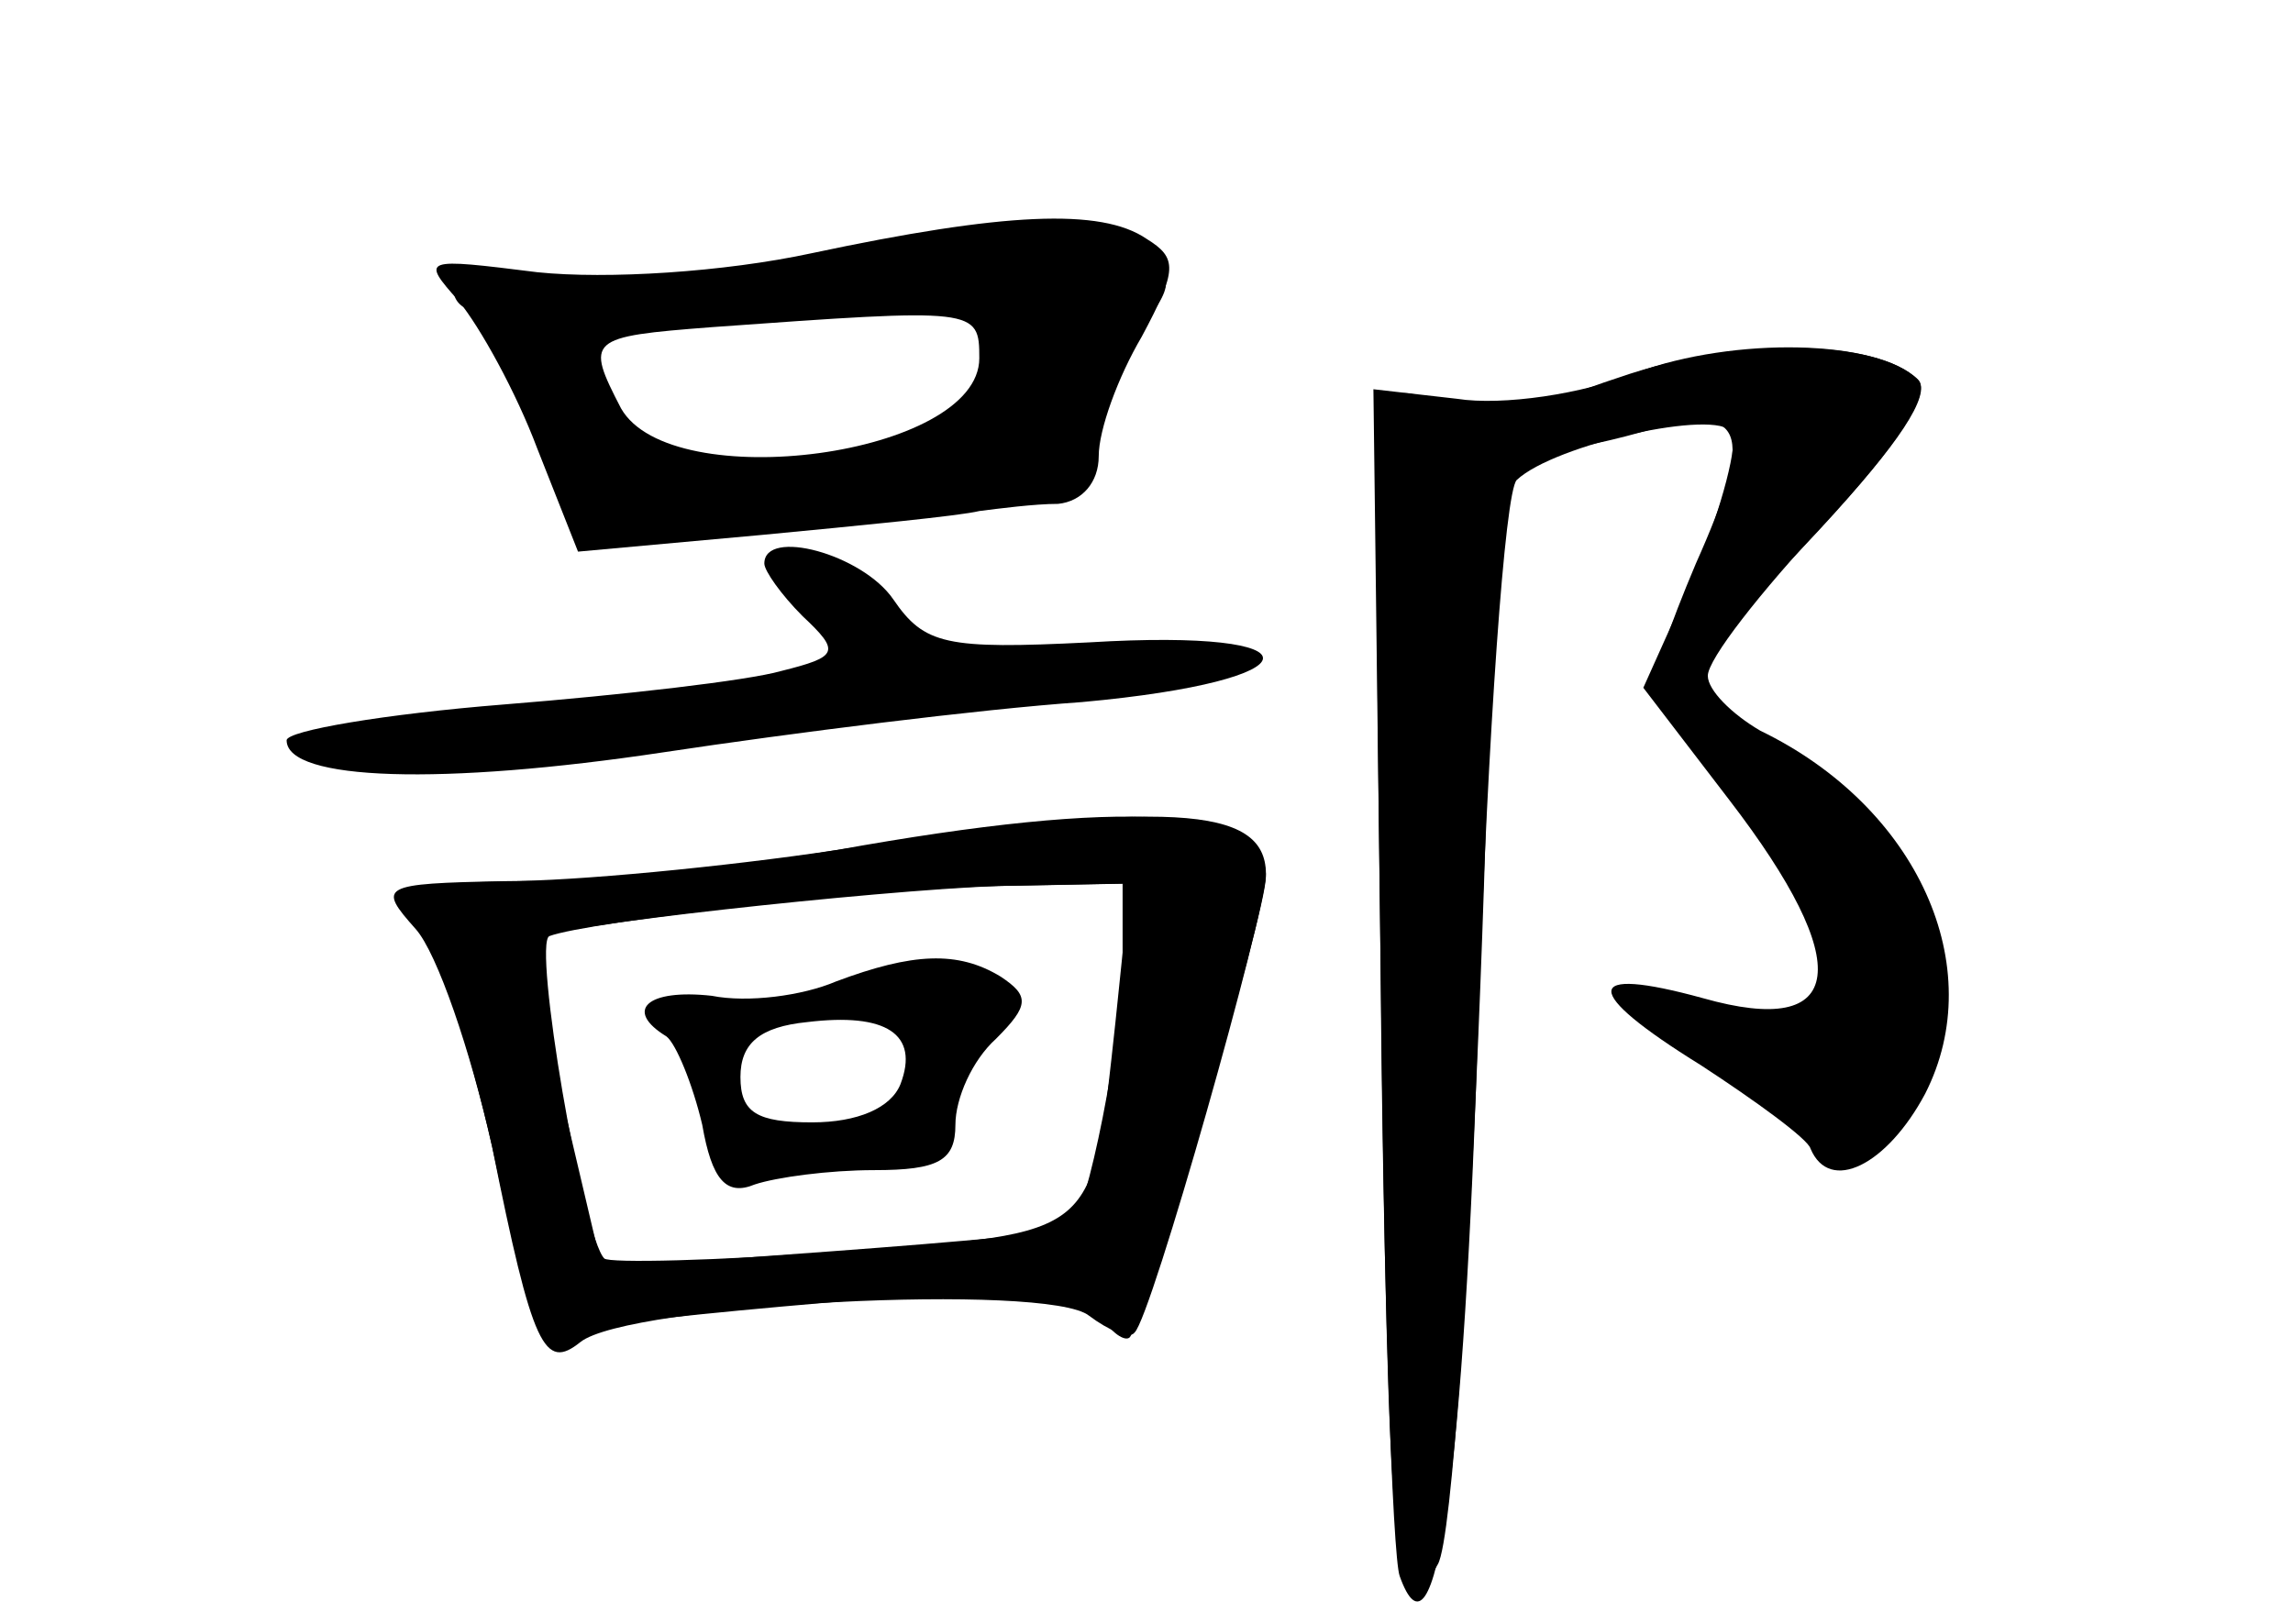 <?xml version="1.0" standalone="no"?>
<!DOCTYPE svg PUBLIC "-//W3C//DTD SVG 20010904//EN"
 "http://www.w3.org/TR/2001/REC-SVG-20010904/DTD/svg10.dtd">
<svg version="1.0" xmlns="http://www.w3.org/2000/svg"
 width="96pt" height="68pt" viewBox="0 0 96 68"
 preserveAspectRatio="xMidYMid meet">
<g transform="translate(0,68) scale(0.1,-0.1)" fill="#000000" stroke="none">
<g id="part-0" class="char-part">
  <path d="M340 574 c-37 -8 -86 -11 -115 -8 -48 6 -49 6 -33 -12 9 -11 24 -38
33 -62 l17 -43 77 7 c42 4 83 8 91 10 8 1 23 3 33 3 10 1 17 9 17 20 0 11 8
33 18 50 15 28 15 33 2 41 -19 13 -60 11 -140 -6z m70 -44 c0 -41 -129 -58
-150 -21 -15 29 -14 30 38 34 111 8 112 8 112 -13z"/>
  <path d="M685 524 c-22 -9 -56 -14 -75 -11 l-35 4 3 -241 c1 -132 5 -248 8
-256 15 -42 27 41 33 236 4 117 11 218 16 223 16 15 84 30 90 20 3 -4 -4 -31
-15 -58 l-22 -49 36 -47 c53 -69 49 -100 -11 -83 -51 14 -51 3 -1 -28 23 -15
45 -31 46 -35 8 -19 32 -7 48 23 27 53 -3 120 -69 152 -12 7 -22 17 -22 23 0
7 22 35 49 64 30 32 45 54 39 60 -17 17 -77 18 -118 3z"/>
  <path d="M320 444 c0 -3 7 -13 16 -22 16 -15 15 -17 -9 -23 -14 -4 -66 -10
-116 -14 -50 -4 -91 -11 -91 -15 0 -17 65 -19 158 -5 53 8 132 18 175 21 99 9
102 31 3 25 -60 -3 -69 -1 -82 18 -13 19 -54 30 -54 15z"/>
  <path d="M350 324 c-41 -7 -101 -13 -133 -13 -52 -1 -57 -3 -44 -16 9 -8 23
-51 33 -95 17 -78 18 -81 43 -76 14 3 66 8 115 12 69 5 90 4 97 -7 4 -7 10
-11 12 -9 7 9 57 177 57 193 0 29 -58 33 -180 11z m117 -72 c-10 -91 -6 -88
-114 -96 -53 -4 -98 -5 -100 -3 -9 9 -30 132 -23 135 16 6 137 20 189 21 l54
1 -6 -58z"/>
  <path d="M350 269 c-14 -6 -37 -9 -52 -6 -27 3 -37 -6 -19 -17 4 -3 11 -20 15
-37 4 -23 10 -30 22 -25 9 3 31 6 50 6 27 0 34 4 34 19 0 11 7 27 17 36 14 14
14 18 2 26 -18 11 -37 10 -69 -2z m27 -43 c-4 -10 -18 -16 -37 -16 -23 0 -30
4 -30 19 0 14 8 21 28 23 33 4 47 -5 39 -26z"/>
</g>
<g id="part-1" class="char-part">
  <path d="M365 574 c-33 -8 -86 -13 -117 -11 -32 2 -58 0 -58 -5 0 -4 4 -8 9
-8 4 0 17 -21 28 -48 l20 -47 101 9 c86 8 102 12 102 26 0 10 10 30 22 45 21
27 21 28 3 41 -22 16 -30 16 -110 -2z m53 -40 c4 -30 -15 -41 -85 -49 -61 -7
-63 -6 -74 19 -7 14 -10 29 -7 32 6 6 125 22 148 20 8 -1 16 -11 18 -22z"/>
</g>
<g id="part-2" class="char-part">
  <path d="M350 324 c-47 -7 -109 -13 -139 -13 -52 -1 -53 -2 -37 -20 9 -10 23
-51 32 -91 17 -85 22 -94 37 -82 20 16 196 25 213 11 8 -6 17 -10 19 -7 7 6
55 176 55 192 0 29 -42 31 -180 10z m120 -46 c0 -32 -15 -107 -22 -112 -1 -2
-46 -6 -100 -10 l-96 -7 -16 68 c-8 37 -14 69 -12 70 5 5 141 20 194 22 l52 1
0 -32z"/>
</g>
<g id="part-3" class="char-part">
  <path d="M678 522 c-71 -23 -63 -43 9 -23 44 13 48 1 23 -55 -11 -26 -19 -49
-17 -51 2 -2 30 24 62 58 37 39 54 64 48 70 -17 17 -76 18 -125 1z"/>
</g>
<g id="part-4" class="char-part">
  <path d="M578 277 c3 -256 6 -285 24 -252 12 21 29 465 19 476 -3 4 -15 9 -26
13 -20 6 -20 2 -17 -237z"/>
</g>
</g>
</svg>